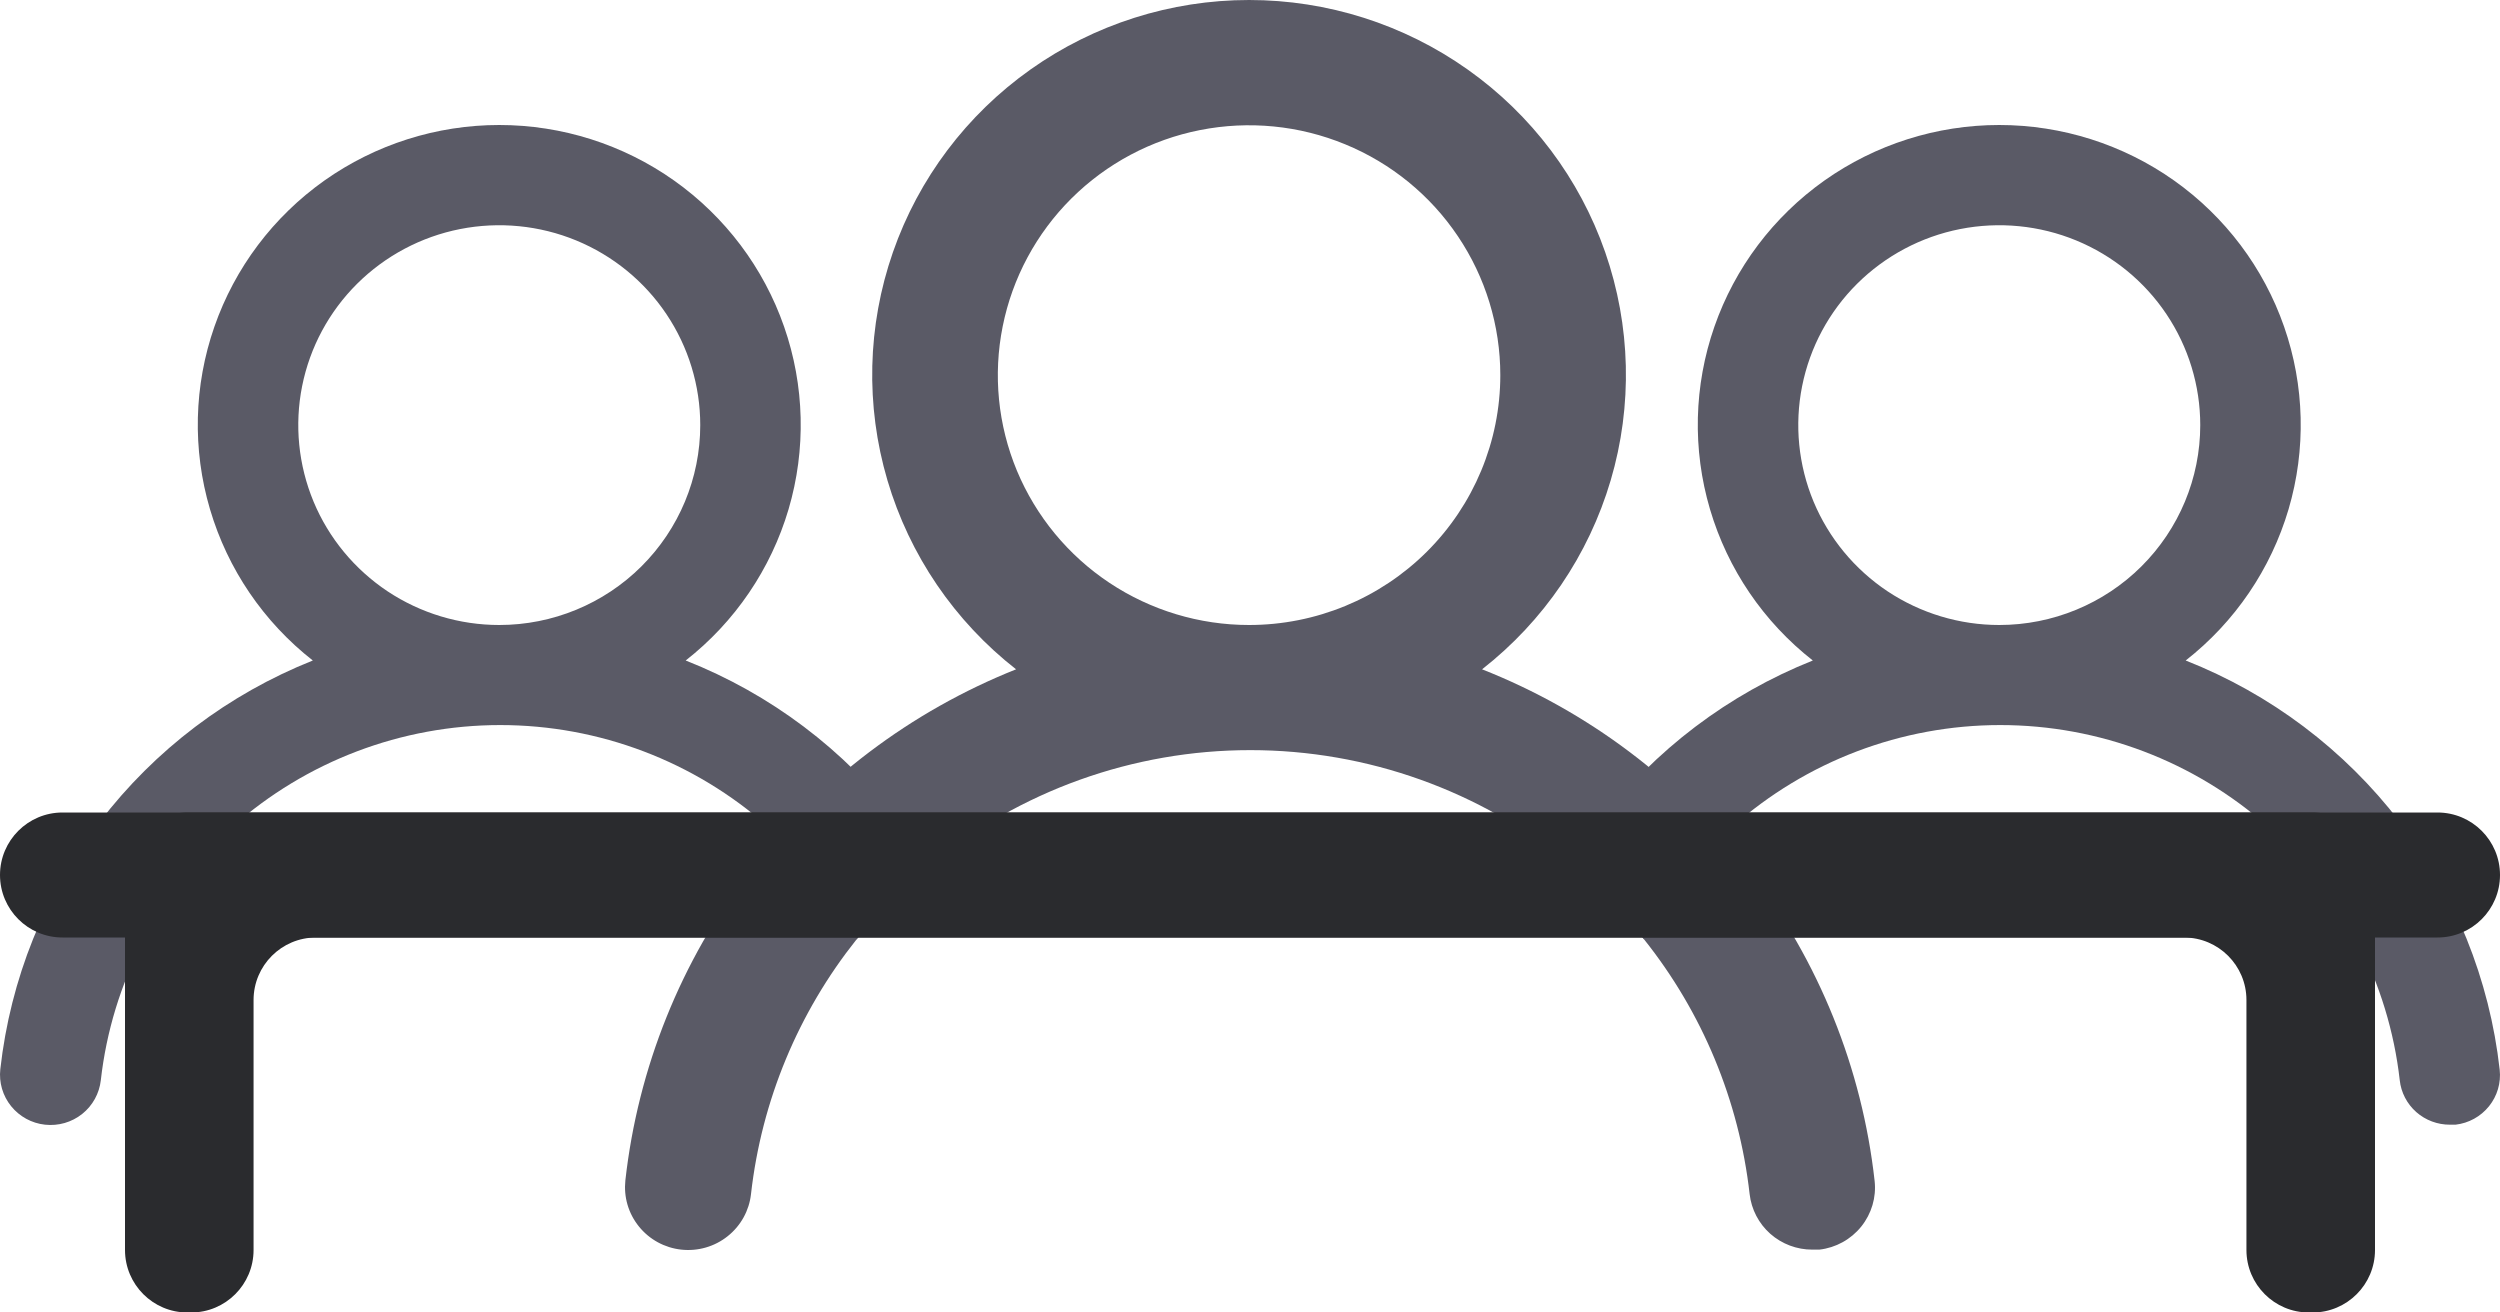 <svg width="40" height="21" viewBox="0 0 40 21" fill="none" xmlns="http://www.w3.org/2000/svg">
<path d="M23.713 10.709C24.699 9.938 25.418 8.881 25.771 7.685C26.124 6.489 26.093 5.213 25.683 4.035C25.273 2.857 24.504 1.835 23.482 1.112C22.461 0.389 21.239 0 19.985 0C18.732 0 17.509 0.389 16.488 1.112C15.467 1.835 14.697 2.857 14.287 4.035C13.877 5.213 13.846 6.489 14.199 7.685C14.552 8.881 15.271 9.938 16.257 10.709C14.569 11.382 13.095 12.498 11.995 13.937C10.894 15.377 10.207 17.087 10.006 18.885C9.992 19.016 10.003 19.149 10.04 19.275C10.077 19.402 10.139 19.52 10.222 19.623C10.39 19.832 10.634 19.965 10.9 19.994C11.167 20.023 11.434 19.946 11.643 19.779C11.853 19.612 11.987 19.369 12.016 19.105C12.185 17.608 12.774 16.199 13.703 15.033C13.987 14.676 14.302 14.343 14.647 14.036C14.721 13.97 14.797 13.906 14.873 13.843C16.313 12.655 18.128 12.002 20.005 12.002C21.878 12.002 23.688 12.652 25.127 13.834C25.207 13.9 25.286 13.967 25.363 14.036C25.708 14.342 26.023 14.675 26.306 15.031C27.236 16.198 27.825 17.607 27.994 19.105C28.022 19.35 28.14 19.577 28.325 19.741C28.511 19.905 28.751 19.995 28.999 19.994H29.11C29.373 19.964 29.614 19.831 29.78 19.625C29.945 19.419 30.023 19.157 29.994 18.895C29.793 17.092 29.102 15.378 27.995 13.936C26.889 12.494 25.409 11.378 23.713 10.709ZM19.985 10C19.19 10 18.413 9.765 17.752 9.326C17.091 8.887 16.576 8.262 16.271 7.532C15.967 6.801 15.887 5.998 16.043 5.222C16.198 4.447 16.581 3.734 17.143 3.175C17.705 2.616 18.421 2.235 19.201 2.081C19.981 1.927 20.789 2.006 21.523 2.309C22.258 2.611 22.886 3.124 23.327 3.781C23.769 4.438 24.005 5.211 24.005 6.002C24.005 7.062 23.581 8.079 22.828 8.829C22.074 9.579 21.051 10 19.985 10Z" fill="#5A5A66"/>
<path fill-rule="evenodd" clip-rule="evenodd" d="M12.617 8.148C12.334 9.105 11.759 9.951 10.971 10.568C12.327 11.103 13.511 11.995 14.396 13.149C14.568 13.372 14.727 13.604 14.873 13.843C14.797 13.906 14.721 13.97 14.647 14.036C14.302 14.343 13.987 14.676 13.703 15.033C13.348 14.357 12.871 13.745 12.291 13.229C11.112 12.181 9.586 11.601 8.004 11.601C6.423 11.601 4.897 12.181 3.718 13.229C2.539 14.277 1.789 15.721 1.613 17.284C1.589 17.496 1.482 17.69 1.315 17.823C1.147 17.957 0.934 18.018 0.72 17.995C0.507 17.972 0.312 17.865 0.178 17.699C0.111 17.616 0.062 17.522 0.032 17.42C0.003 17.319 -0.007 17.213 0.005 17.108C0.165 15.67 0.715 14.302 1.596 13.15C2.476 11.998 3.655 11.106 5.005 10.568C4.217 9.951 3.642 9.105 3.36 8.148C3.077 7.191 3.102 6.17 3.43 5.228C3.758 4.285 4.373 3.468 5.19 2.889C6.007 2.311 6.985 2 7.988 2C8.991 2 9.969 2.311 10.786 2.889C11.603 3.468 12.218 4.285 12.546 5.228C12.874 6.17 12.899 7.191 12.617 8.148ZM6.201 9.461C6.73 9.812 7.352 10 7.988 10C8.841 10 9.659 9.663 10.262 9.063C10.865 8.463 11.204 7.65 11.204 6.802C11.204 6.169 11.015 5.551 10.662 5.025C10.309 4.499 9.806 4.089 9.219 3.847C8.631 3.605 7.985 3.542 7.361 3.665C6.737 3.788 6.164 4.093 5.714 4.54C5.264 4.987 4.958 5.557 4.834 6.178C4.71 6.798 4.774 7.441 5.017 8.026C5.26 8.61 5.673 9.109 6.201 9.461Z" fill="#5A5A66"/>
<path fill-rule="evenodd" clip-rule="evenodd" d="M36.617 8.148C36.334 9.105 35.759 9.951 34.971 10.568C36.327 11.103 37.511 11.995 38.396 13.149C39.281 14.302 39.834 15.674 39.995 17.116C40.018 17.326 39.956 17.536 39.824 17.7C39.691 17.865 39.499 17.971 39.288 17.995H39.2C39.001 17.996 38.809 17.924 38.66 17.793C38.512 17.662 38.417 17.48 38.396 17.284C38.219 15.721 37.47 14.277 36.291 13.229C35.112 12.181 33.586 11.601 32.004 11.601C30.423 11.601 28.897 12.181 27.718 13.229C27.137 13.745 26.661 14.357 26.306 15.031C26.023 14.675 25.708 14.342 25.363 14.036C25.286 13.967 25.207 13.9 25.127 13.834C25.271 13.599 25.427 13.37 25.596 13.15C26.476 11.998 27.655 11.106 29.005 10.568C28.217 9.951 27.642 9.105 27.36 8.148C27.077 7.191 27.102 6.17 27.43 5.228C27.758 4.285 28.373 3.468 29.19 2.889C30.007 2.311 30.985 2 31.988 2C32.991 2 33.969 2.311 34.786 2.889C35.603 3.468 36.218 4.285 36.546 5.228C36.874 6.17 36.899 7.191 36.617 8.148ZM30.201 9.461C30.73 9.812 31.352 10 31.988 10C32.841 10 33.659 9.663 34.262 9.063C34.865 8.463 35.204 7.65 35.204 6.802C35.204 6.169 35.015 5.551 34.662 5.025C34.309 4.499 33.806 4.089 33.219 3.847C32.631 3.605 31.985 3.542 31.361 3.665C30.737 3.788 30.164 4.093 29.714 4.54C29.264 4.987 28.958 5.557 28.834 6.178C28.71 6.798 28.774 7.441 29.017 8.026C29.261 8.61 29.673 9.109 30.201 9.461Z" fill="#5A5A66"/>
<path fill-rule="evenodd" clip-rule="evenodd" d="M38 14C38 13.448 37.552 13 37 13H3C2.448 13 2 13.448 2 14V20C2 20.552 2.448 21 3 21H3.057C3.609 21 4.057 20.552 4.057 20V16C4.057 15.448 4.505 15 5.057 15H34.943C35.495 15 35.943 15.448 35.943 16V20C35.943 20.552 36.391 21 36.943 21H37C37.552 21 38 20.552 38 20V14Z" fill="#2A2B2E"/>
<path d="M0 14C0 13.448 0.448 13 1 13H39C39.552 13 40 13.448 40 14C40 14.552 39.552 15 39 15H1C0.448 15 0 14.552 0 14Z" fill="#2A2B2E"/>
</svg>
